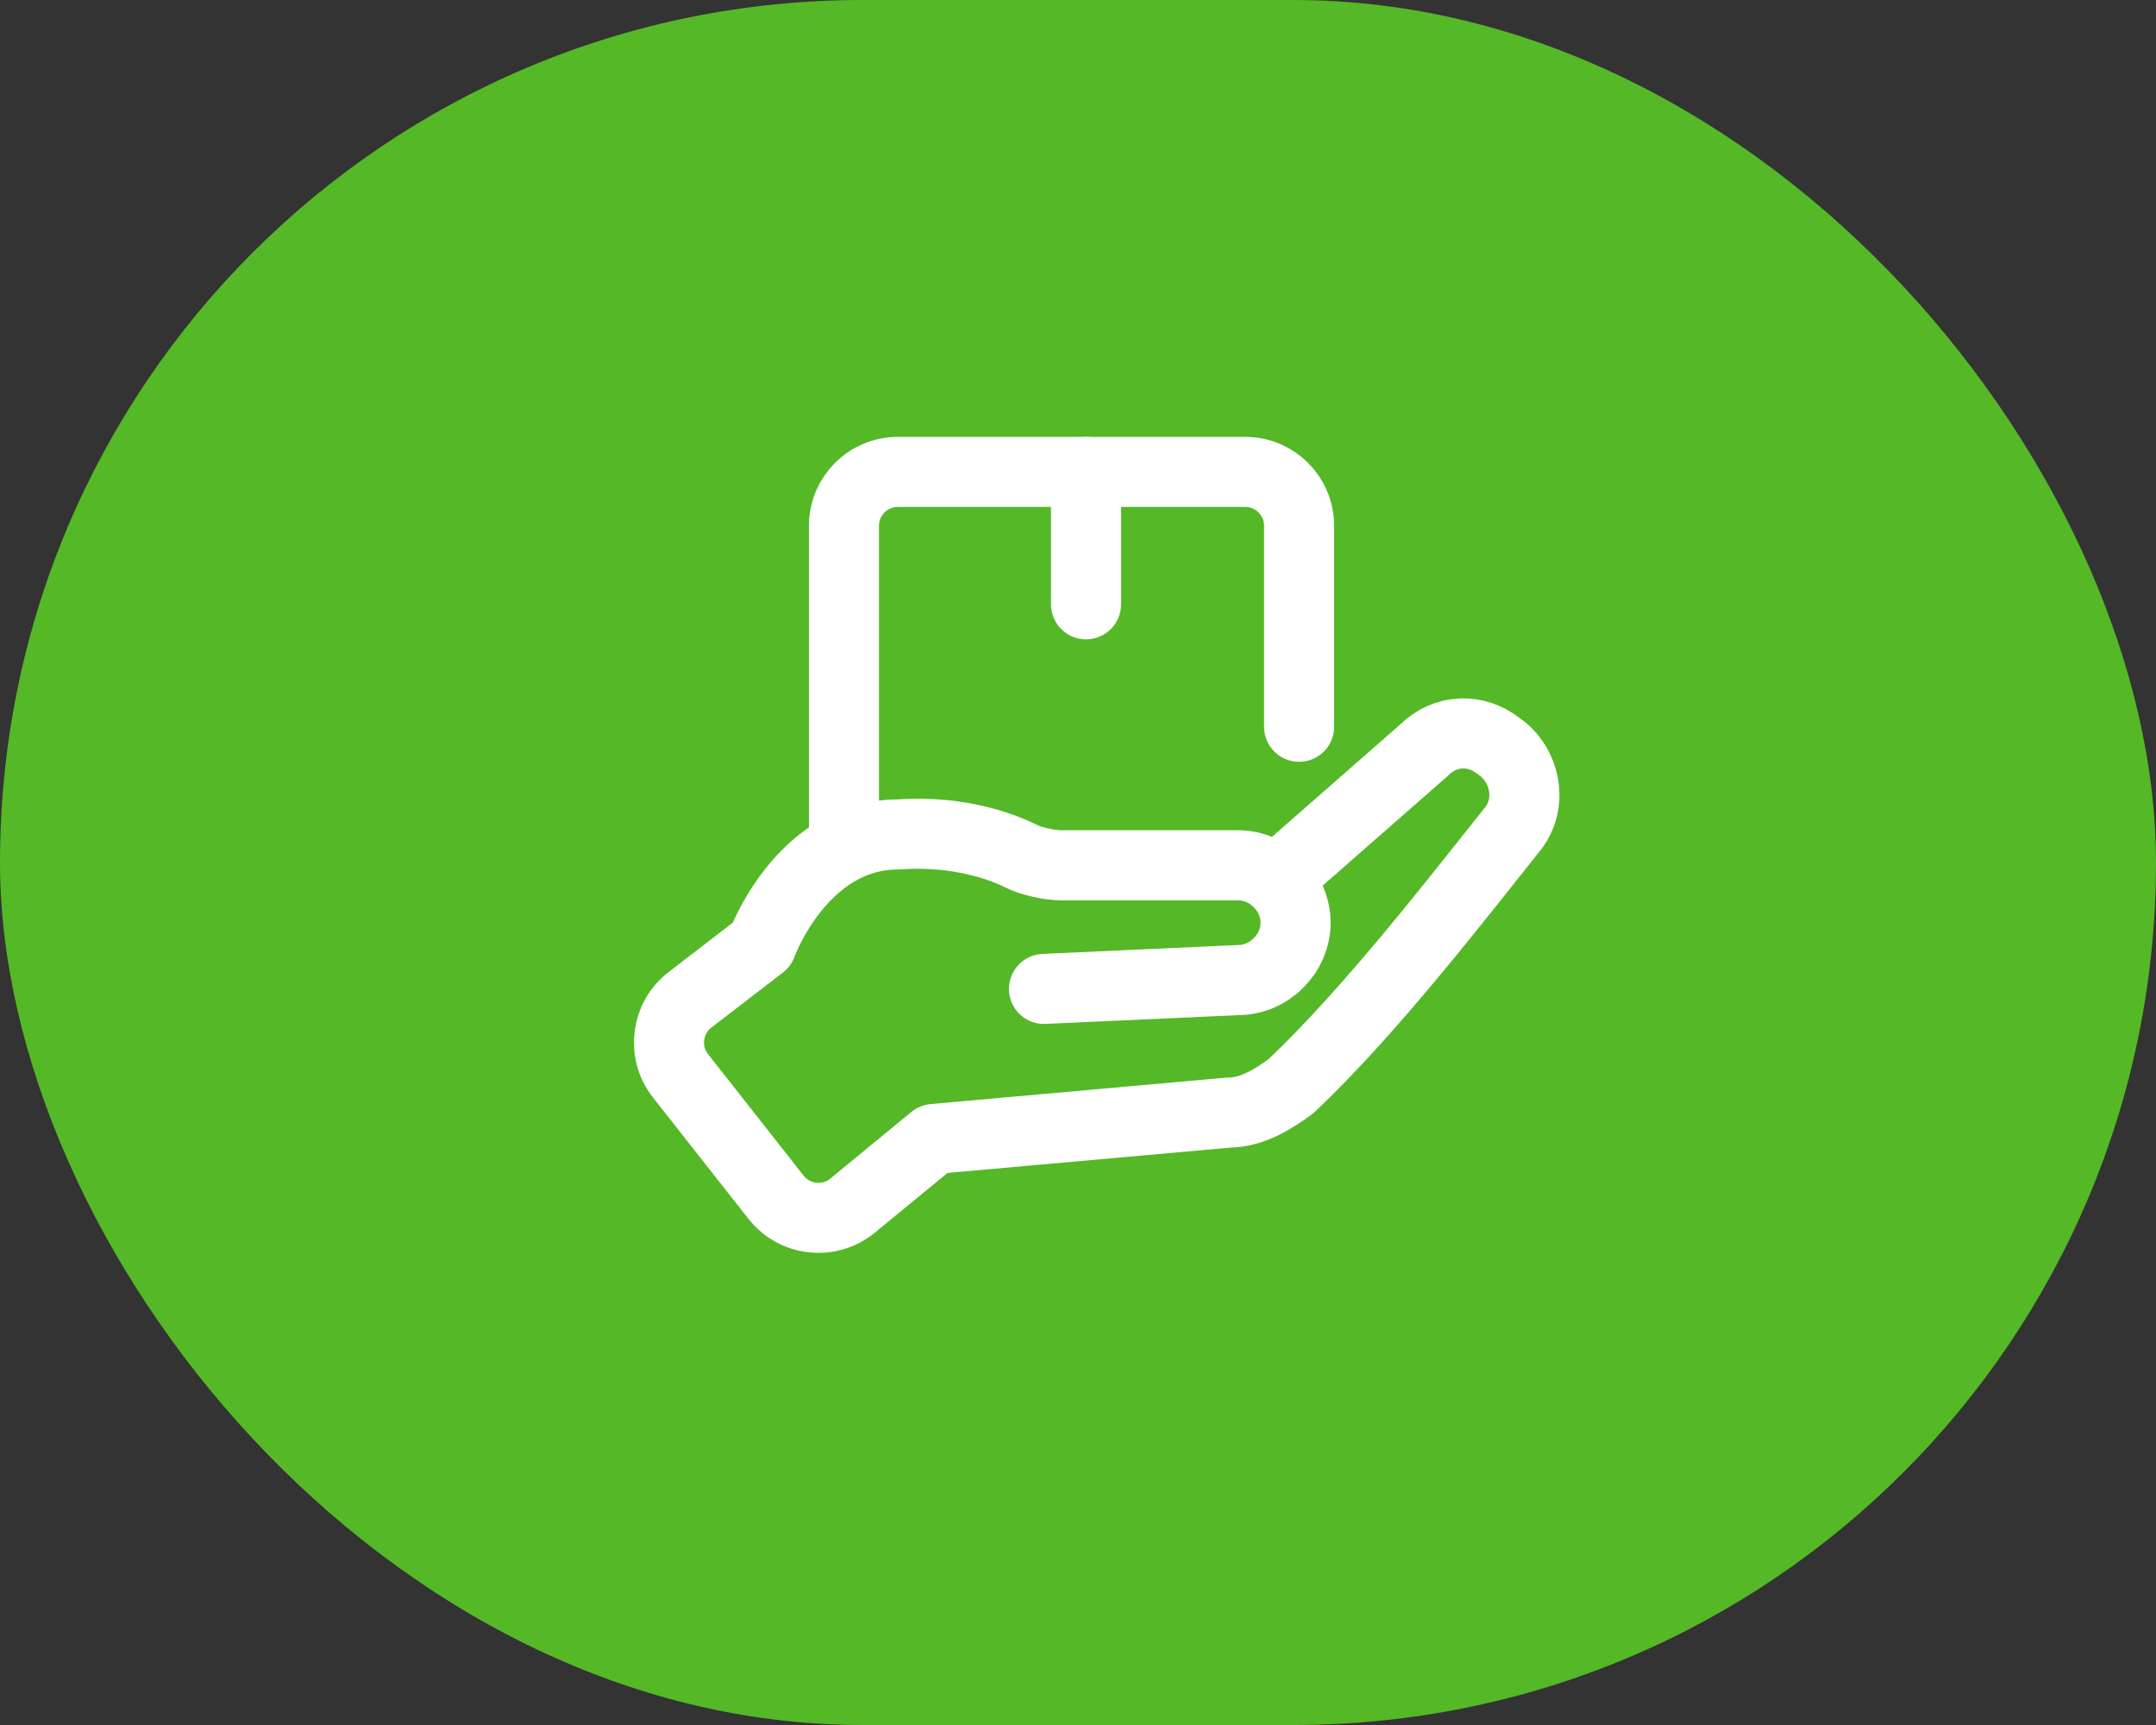 <svg width="40" height="32" viewBox="0 0 40 32" fill="none" xmlns="http://www.w3.org/2000/svg">
<rect x="0" y="0" width="40" height="32" fill="#333333" stroke="none"/>
<rect width="40" height="32" rx="16" fill="#54B827"/>
<path d="M19.369 18.345L22.972 18.181C23.546 18.181 24.037 17.69 24.037 17.117C24.037 16.544 23.546 16.052 22.972 16.052H19.697C19.451 16.052 19.124 15.97 18.96 15.889C18.633 15.725 17.814 15.397 16.667 15.479C14.866 15.479 14.129 17.526 14.129 17.526L12.802 18.547C12.36 18.887 12.281 19.521 12.626 19.958L14.398 22.21C14.745 22.651 15.386 22.72 15.819 22.364L17.322 21.129L22.809 20.638C23.218 20.638 23.628 20.392 23.955 20.146C25.429 18.754 27.067 16.625 28.049 15.397C28.459 14.906 28.295 14.169 27.804 13.841C27.394 13.514 26.821 13.514 26.412 13.923L23.672 16.325" stroke="white" stroke-width="1.3" stroke-miterlimit="10" stroke-linecap="round" stroke-linejoin="round"/>
<path d="M15.658 15.652V9.754C15.658 9.202 16.105 8.754 16.658 8.754H23.102C23.655 8.754 24.102 9.202 24.102 9.754V13.482" stroke="white" stroke-width="1.3" stroke-miterlimit="10" stroke-linecap="round" stroke-linejoin="round"/>
<path d="M20.149 8.754V11.21" stroke="white" stroke-width="1.3" stroke-miterlimit="10" stroke-linecap="round" stroke-linejoin="round"/>
</svg>
